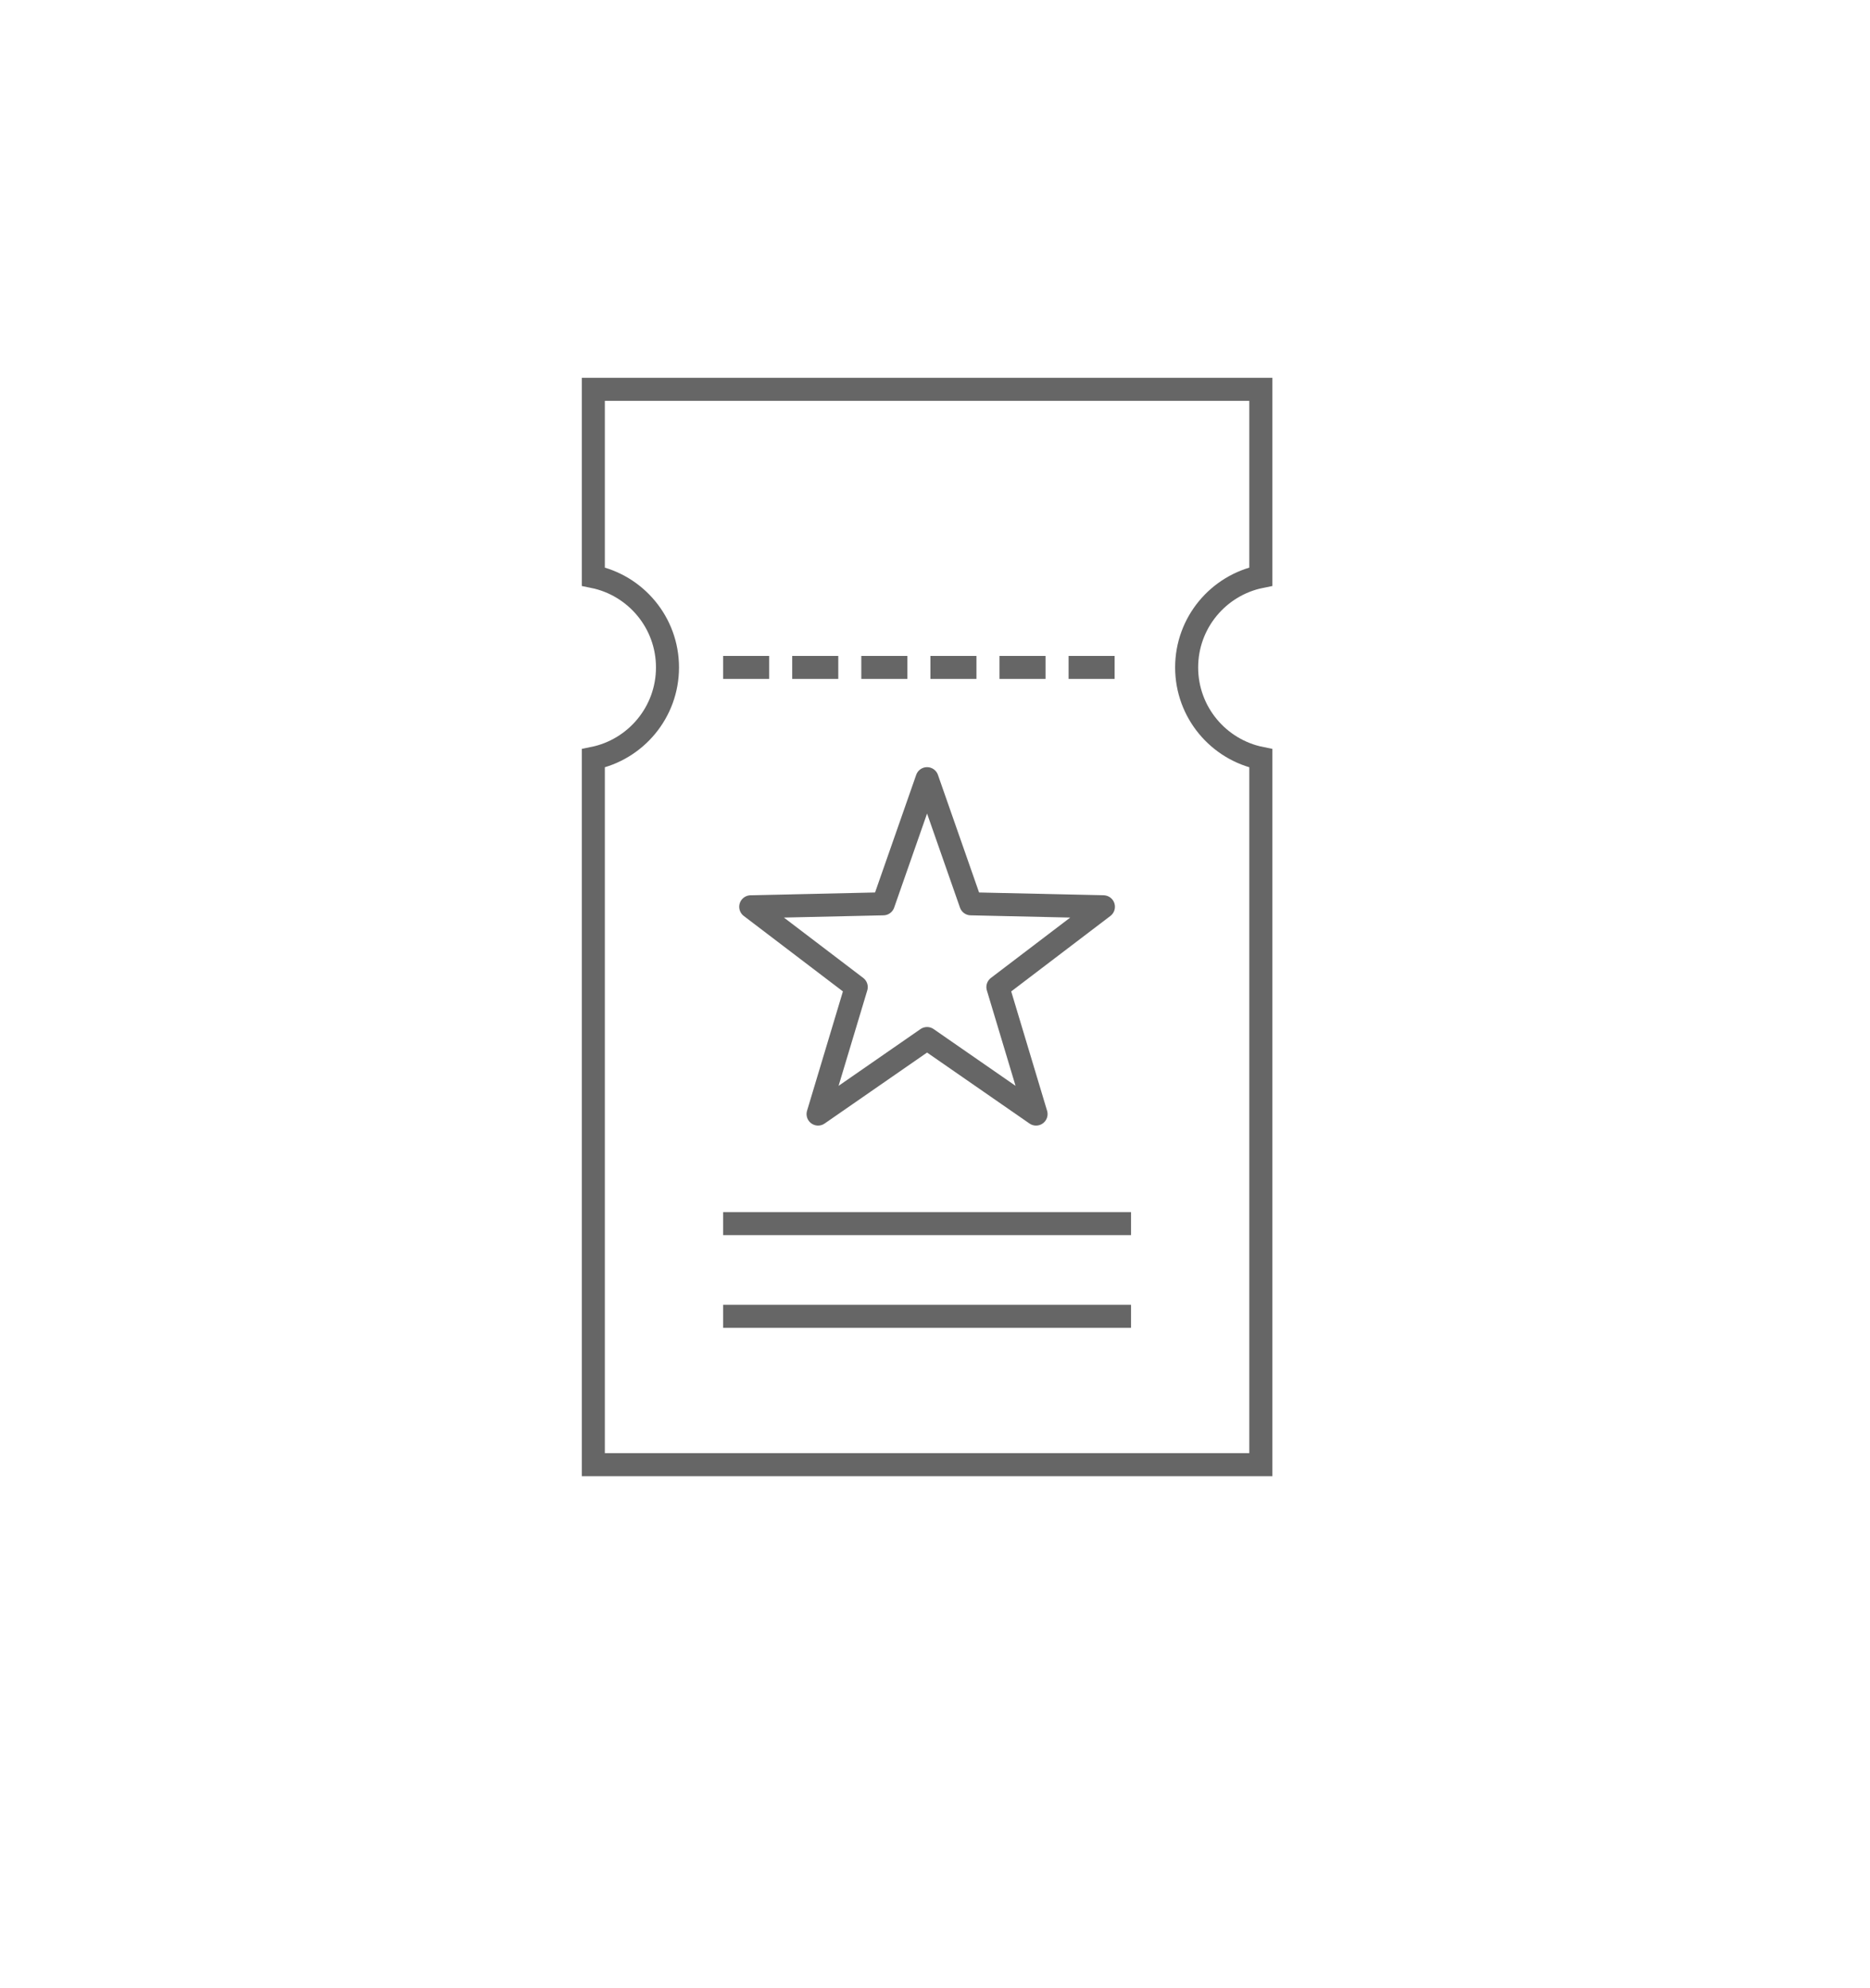 <?xml version="1.0" encoding="UTF-8"?>
<svg width="95px" height="101px" viewBox="0 0 95 101" version="1.1" xmlns="http://www.w3.org/2000/svg" xmlns:xlink="http://www.w3.org/1999/xlink">
    <g id="Page-1" stroke="none" stroke-width="1" fill="none" fill-rule="evenodd">
        <g id="icons/iconlib/ticket-ver3-copy" stroke="#666666">
            <g id="signature" transform="translate(47.097, 47.097) rotate(-360) translate(-47.097, -47.097) translate(30.142, 19.781)">
                <path d="M33.91,18.745 L33.91,54.633 L2.13162821e-14,54.633 L2.13162821e-14,18.745 C2.15,18.308 3.768,16.408 3.768,14.129 C3.768,11.851 2.15,9.95 2.28705943e-14,9.514 L2.13162821e-14,2.84217094e-14 L33.91,2.84217094e-14 L33.91,9.514 C31.76,9.95 30.142,11.851 30.142,14.129 C30.142,16.408 31.76,18.308 33.91,18.745 Z" id="Combined-Shape" stroke-width="1.17"></path>
                <path d="M6.594,14.129 L27.317,14.129" id="Path-36" stroke-width="1.17" stroke-dasharray="2.34,1.17"></path>
                <polygon id="Star-Copy" stroke-width="1.17" stroke-linecap="round" stroke-linejoin="round" points="16.955 32.984 11.418 36.821 13.357 30.37 7.997 26.29 14.731 26.139 16.955 19.781 19.179 26.139 25.914 26.29 20.553 30.37 22.492 36.821"></polygon>
                <path d="M6.594,47.097 L27.317,47.097" id="Path-36" stroke-width="1.17"></path>
                <path d="M6.594,42.388 L27.317,42.388" id="Path-36" stroke-width="1.17"></path>
            </g>
        </g>
    </g>
</svg>